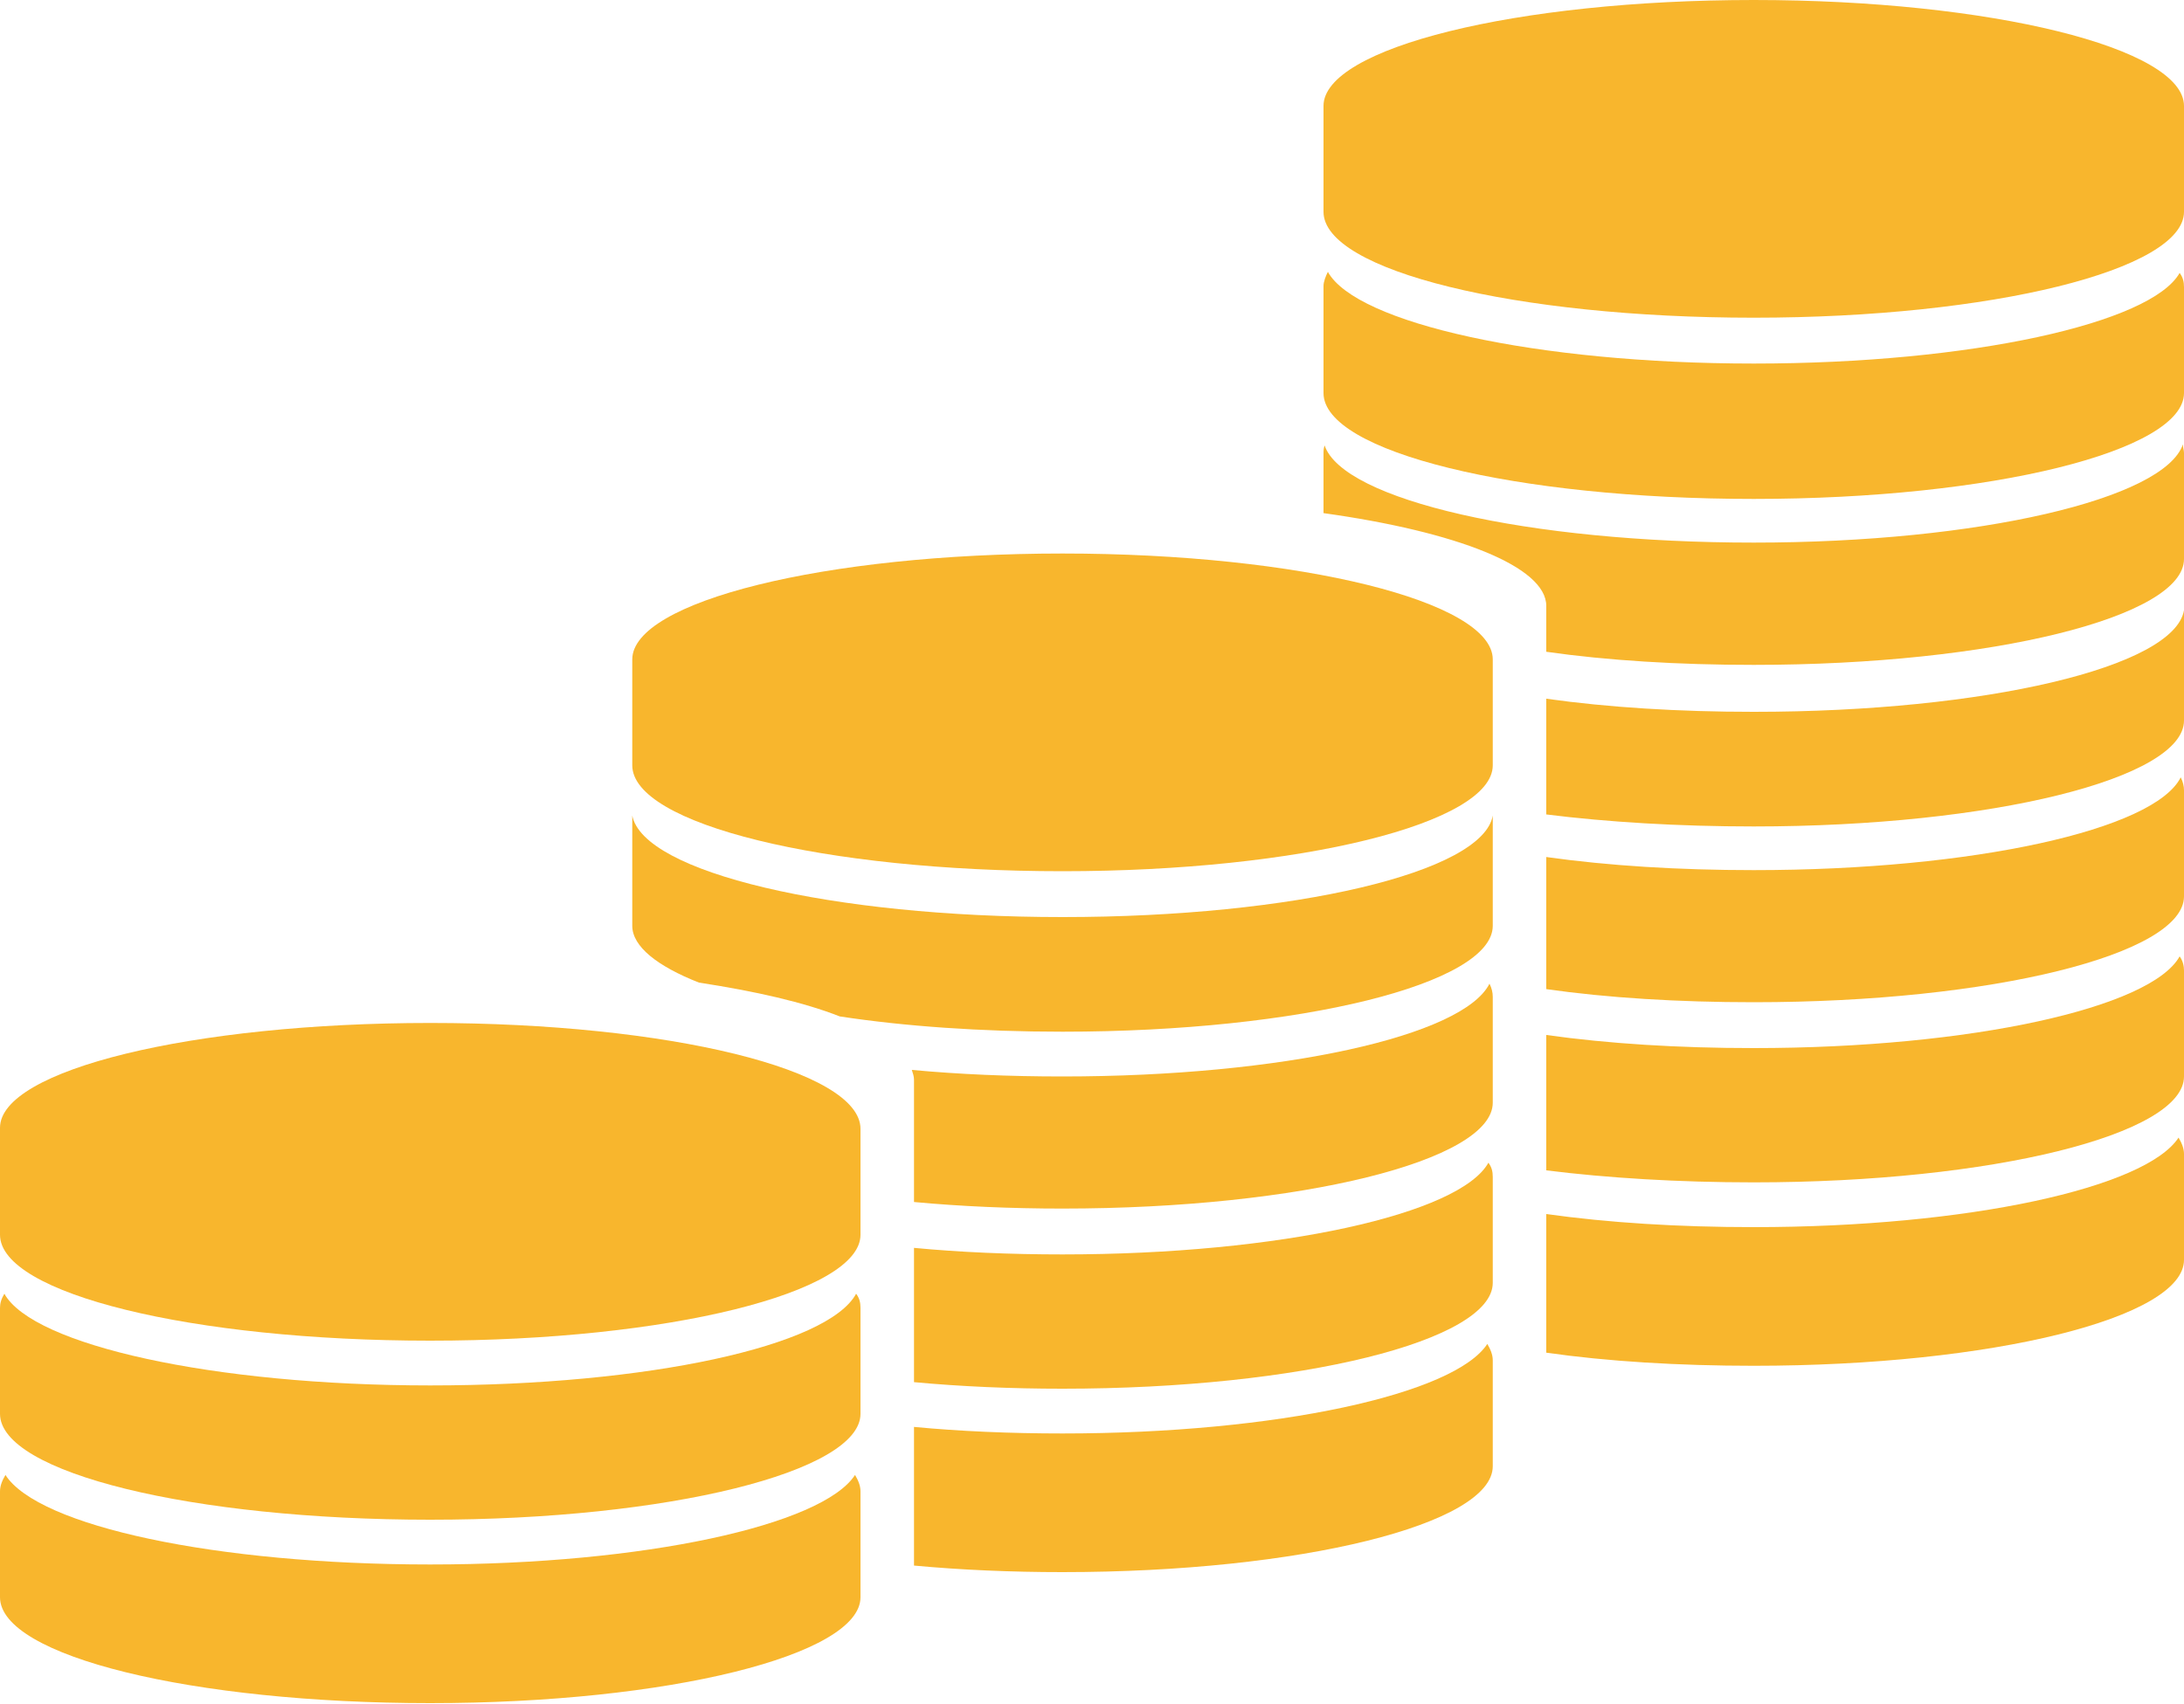 <?xml version="1.0" encoding="utf-8"?>
<!-- Generator: Adobe Illustrator 27.8.1, SVG Export Plug-In . SVG Version: 6.00 Build 0)  -->
<svg version="1.1" id="图层_1" xmlns="http://www.w3.org/2000/svg" xmlns:xlink="http://www.w3.org/1999/xlink" x="0px" y="0px"
	 viewBox="0 0 200 156.1" style="enable-background:new 0 0 200 156.1;" xml:space="preserve">
<style type="text/css">
	.st0{fill:#F8B62D;}
</style>
<path class="st0" d="M141.6,123.9c5.6,0.8,12.1,1.2,19,1.2c21.8,0,39.4-4.4,39.4-9.7v-9.7c0-0.5-0.2-1-0.5-1.5
	c-3,4.6-19.3,8.2-38.9,8.2c-6.9,0-13.3-0.4-19-1.2v8.6L141.6,123.9L141.6,123.9z"/>
<path class="st0" d="M160.6,108.3c21.8,0,39.4-4.4,39.4-9.7v-9.7c0-0.4-0.1-0.9-0.4-1.3c-2.6,4.7-19.1,8.4-39,8.4
	c-6.9,0-13.3-0.4-19-1.2v12.4C147.2,107.9,153.7,108.3,160.6,108.3z"/>
<path class="st0" d="M160.6,91.8c21.8,0,39.4-4.4,39.4-9.7v-9.7c0-0.4-0.1-0.8-0.3-1.2c-2.4,4.8-19,8.5-39.1,8.5
	c-6.9,0-13.3-0.4-19-1.2v12.1C147.2,91.4,153.7,91.8,160.6,91.8z"/>
<path class="st0" d="M160.6,75.7c21.8,0,39.4-4.4,39.4-9.7v-9.7c0-0.1,0-0.3,0-0.4c-0.9,5.2-18.2,9.3-39.4,9.3
	c-6.9,0-13.3-0.4-19-1.2v10.6C147.2,75.3,153.7,75.7,160.6,75.7z"/>
<path class="st0" d="M160.6,49.7c-20.7,0-37.6-3.9-39.3-8.9c-0.1,0.3-0.1,0.5-0.1,0.8V47c12.2,1.7,20.4,4.9,20.4,8.5v4.1v0.1
	c5.6,0.8,12.1,1.2,19,1.2c21.8,0,39.4-4.4,39.4-9.7v-9.7c0-0.3-0.1-0.5-0.1-0.8C198.2,45.7,181.2,49.7,160.6,49.7z"/>
<path class="st0" d="M160.6,33.3c-19.9,0-36.4-3.7-39-8.4c-0.2,0.4-0.4,0.9-0.4,1.3V36c0,5.4,17.6,9.7,39.4,9.7S200,41.3,200,36
	v-9.7c0-0.5-0.1-0.9-0.4-1.3C197,29.6,180.5,33.3,160.6,33.3z"/>
<path class="st0" d="M160.6,0c-21.8,0-39.4,4.4-39.4,9.7v9.7c0,5.4,17.6,9.7,39.4,9.7s39.4-4.4,39.4-9.7l0-9.7
	C200,4.4,182.3,0,160.6,0z"/>
<path class="st0" d="M83.7,143.4c4.3,0.4,8.9,0.6,13.6,0.6c21.8,0,39.4-4.4,39.4-9.7v-9.7c0-0.5-0.2-1-0.5-1.5
	c-3,4.6-19.3,8.2-38.9,8.2c-4.8,0-9.4-0.2-13.6-0.6v3.2L83.7,143.4L83.7,143.4z"/>
<path class="st0" d="M83.7,120.4v6v0.2c4.3,0.4,8.9,0.6,13.6,0.6c21.8,0,39.4-4.4,39.4-9.7v-9.7c0-0.5-0.1-0.9-0.4-1.3
	c-2.6,4.7-19.1,8.4-39,8.4c-4.8,0-9.4-0.2-13.6-0.6v2L83.7,120.4z"/>
<path class="st0" d="M83.7,103.2v5.9v1c4.3,0.4,8.9,0.6,13.6,0.6c21.8,0,39.4-4.4,39.4-9.7v-9.7c0-0.4-0.1-0.8-0.3-1.2
	c-2.4,4.8-19,8.5-39.1,8.5c-4.9,0-9.5-0.2-13.8-0.6c0.1,0.3,0.2,0.6,0.2,0.9L83.7,103.2L83.7,103.2z"/>
<path class="st0" d="M97.3,84c-21.2,0-38.4-4.1-39.4-9.3c0,0.1,0,0.3,0,0.4v9.7c0,1.9,2.3,3.7,6.1,5.2c5.2,0.8,9.6,1.8,12.9,3.1
	c5.9,0.9,12.9,1.4,20.4,1.4c21.8,0,39.4-4.4,39.4-9.7v-9.7c0-0.1,0-0.3,0-0.4C135.8,79.9,118.5,84,97.3,84z"/>
<path class="st0" d="M97.3,50.7c-21.8,0-39.4,4.4-39.4,9.7v9.7c0,5.4,17.6,9.7,39.4,9.7c21.8,0,39.4-4.4,39.4-9.7v-9.7
	C136.7,55.1,119.1,50.7,97.3,50.7z"/>
<path class="st0" d="M39.4,143.3c-19.6,0-35.9-3.5-38.9-8.2c-0.3,0.5-0.5,1-0.5,1.5v9.7c0,5.4,17.6,9.7,39.4,9.7s39.4-4.4,39.4-9.7
	v-9.7c0-0.5-0.2-1-0.5-1.5C75.3,139.7,59,143.3,39.4,143.3z"/>
<path class="st0" d="M39.4,126.9c-19.9,0-36.4-3.7-39-8.4C0.1,119,0,119.4,0,119.8v9.7c0,5.4,17.6,9.7,39.4,9.7s39.4-4.4,39.4-9.7
	v-9.7c0-0.5-0.1-0.9-0.4-1.3C75.8,123.3,59.3,126.9,39.4,126.9z"/>
<path class="st0" d="M0,113.1c0,5.4,17.6,9.7,39.4,9.7s39.4-4.4,39.4-9.7v-9.7c0-5.4-17.6-9.7-39.4-9.7S0,98,0,103.3V113.1z"/>
</svg>
